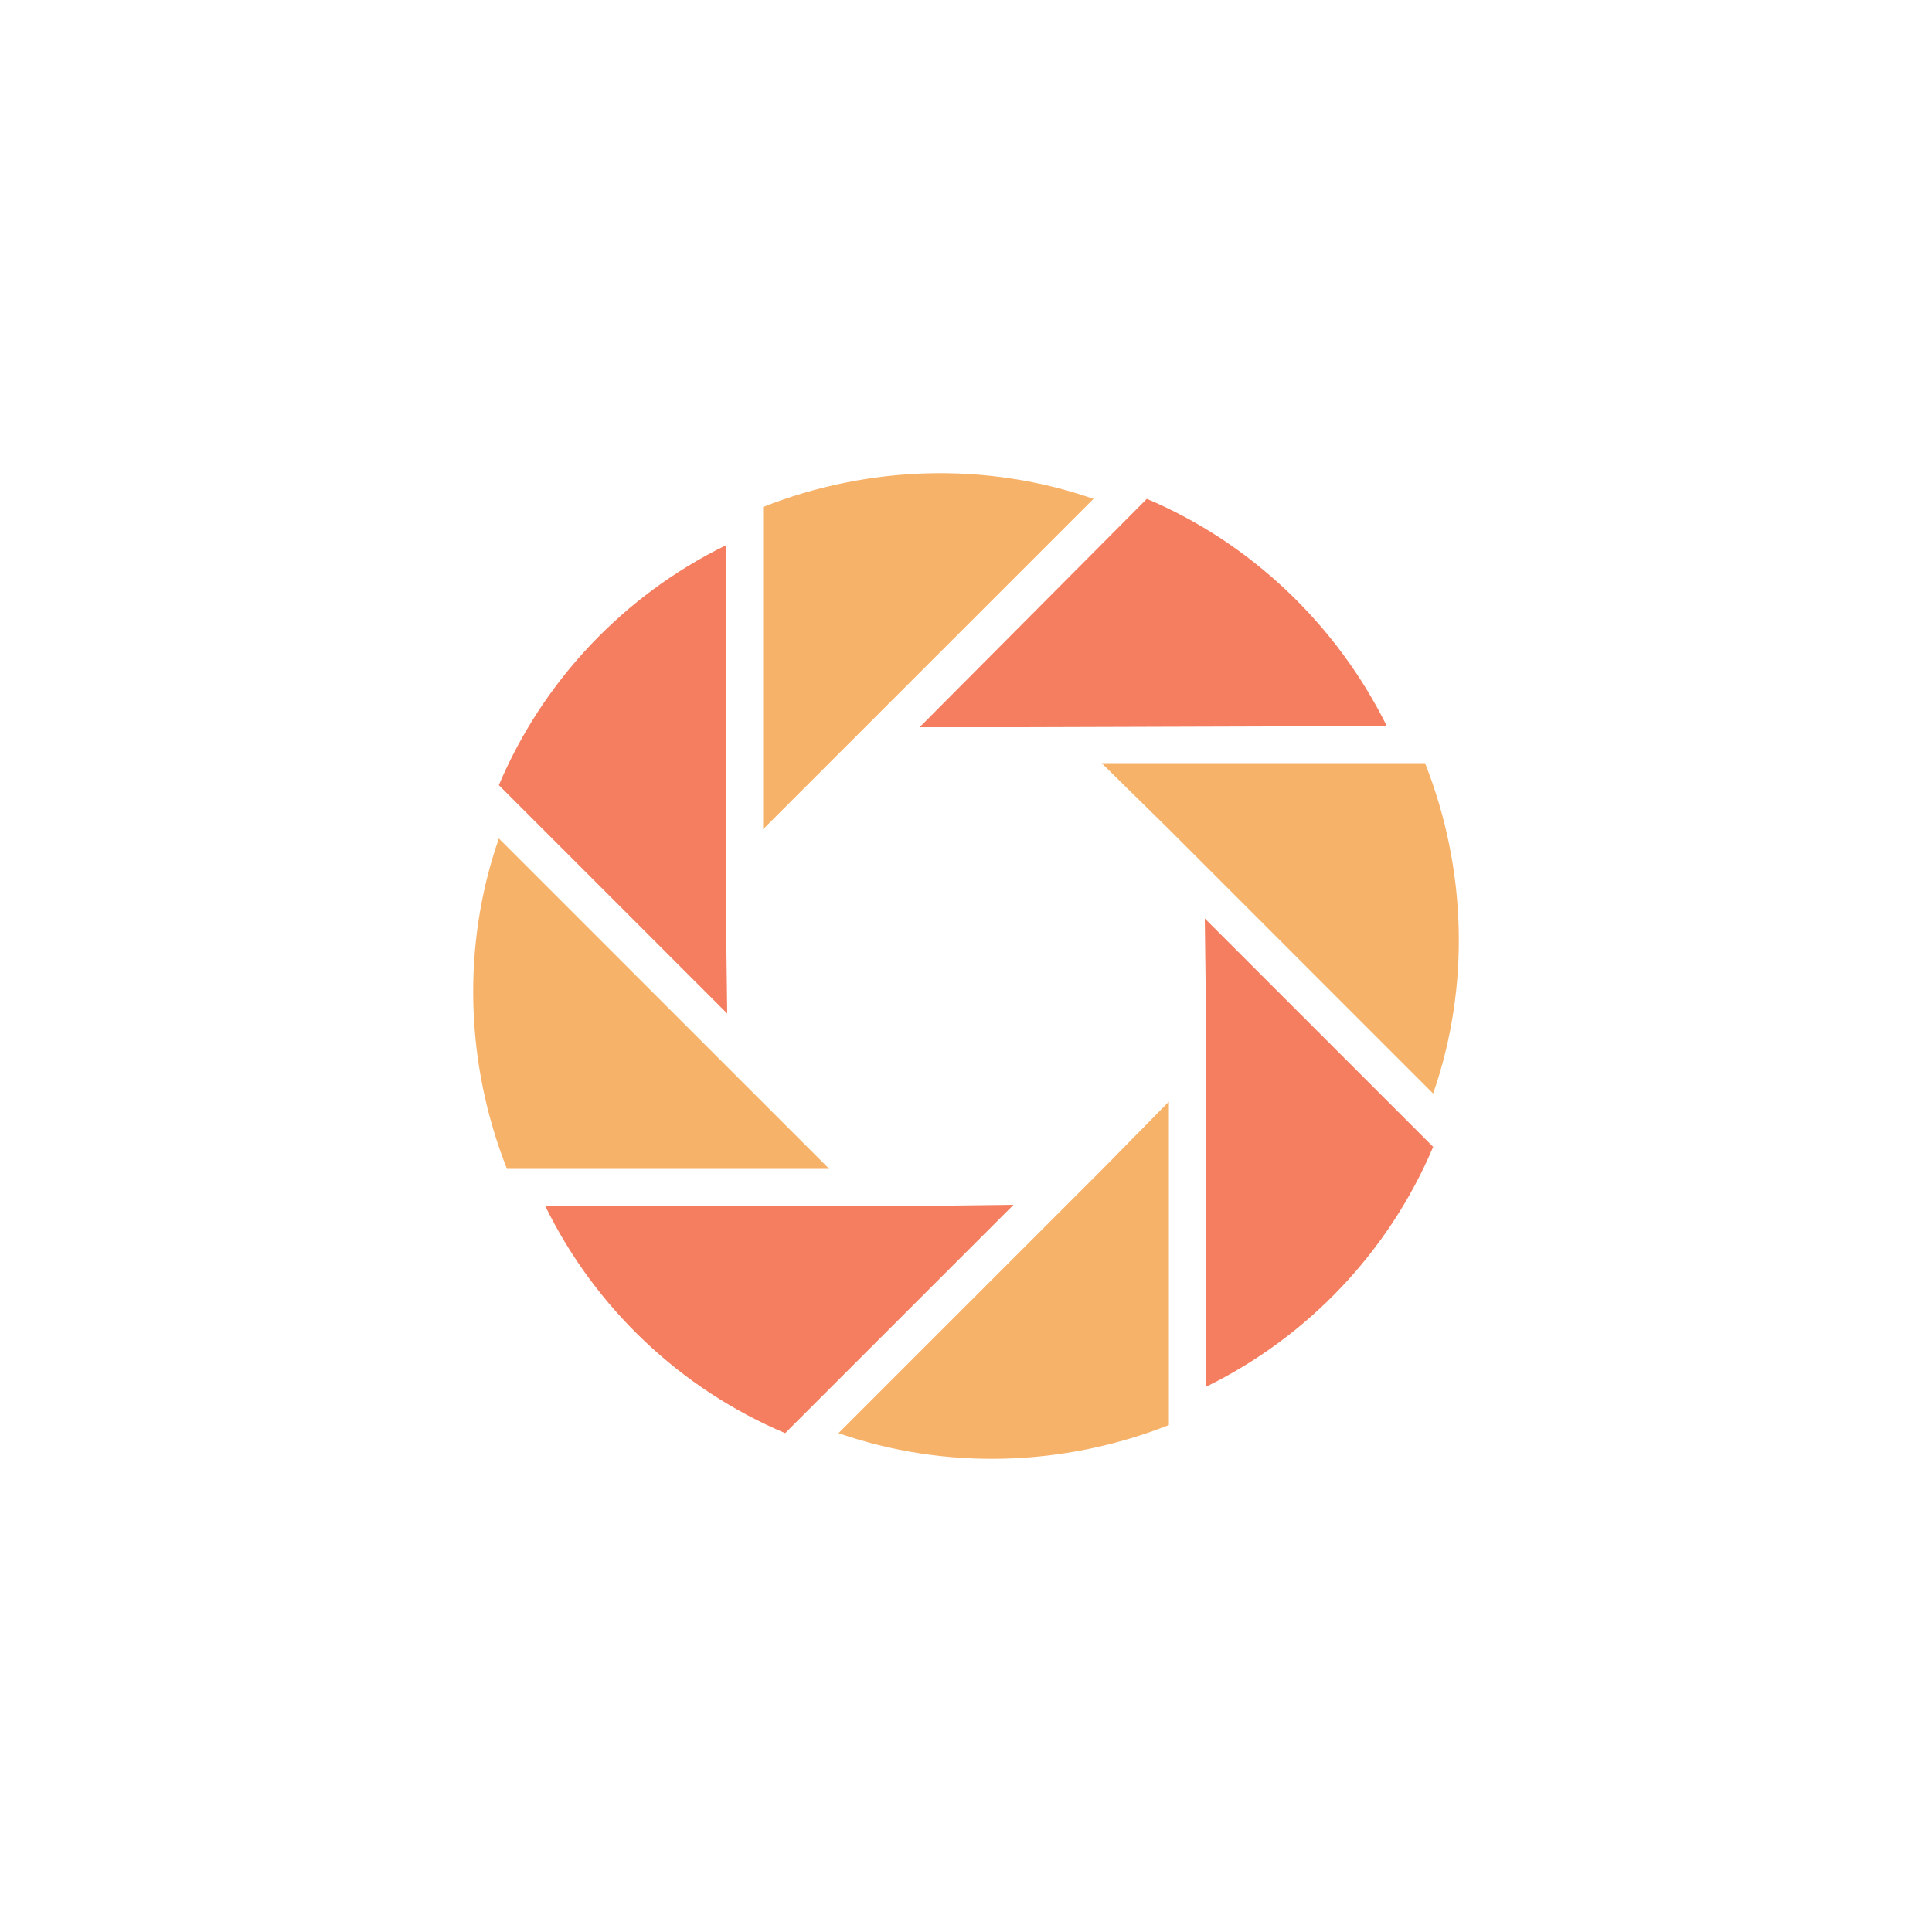 <svg class="ldi-al4sgp" width="100%" height="100%" xmlns="http://www.w3.org/2000/svg" xmlns:xlink="http://www.w3.org/1999/xlink" viewBox="0 0 100 100" preserveAspectRatio="xMidYMid"><!--?xml version="1.0" encoding="utf-8"?--><!--Generator: Adobe Illustrator 21.0.0, SVG Export Plug-In . SVG Version: 6.00 Build 0)--><svg version="1.1" id="Layer_1" xmlns="http://www.w3.org/2000/svg" xmlns:xlink="http://www.w3.org/1999/xlink" x="0px" y="0px" viewBox="0 0 100 100" style="transform-origin: 50px 50px 0px;" xml:space="preserve"><g style="transform-origin: 50px 50px 0px;"><g style="transform-origin: 50px 50px 0px; transform: scale(0.6);"><g style="transform-origin: 50px 50px 0px;"><g><style type="text/css" class="ld ld-breath" style="transform-origin: 50px 50px 0px; animation-duration: 1s; animation-delay: -1s; animation-direction: normal;">.st0{fill:#F4E6C8;} .st1{opacity:0.8;fill:#849B87;} .st2{fill:#D65A62;} .st3{fill:#E15C64;} .st4{fill:#F47E5F;} .st5{fill:#F7B26A;} .st6{fill:#FEE8A2;} .st7{fill:#ACBD81;} .st8{fill:#F5E169;} .st9{fill:#F0AF6B;} .st10{fill:#EA7C60;} .st11{fill:#A8B980;} .st12{fill:#829985;} .st13{fill:#798AAE;} .st14{fill:#8672A7;} .st15{fill:#CC5960;} .st16{fill:#E17A5F;} .st17{fill:#849B87;} .st18{opacity:0.8;fill:#E15C64;} .st19{opacity:0.8;fill:#F7B26A;} .st20{fill:#79A5B5;} .st21{opacity:0.8;fill:#79A5B4;} .st22{fill:#666766;}</style><g class="ld ld-breath" style="transform-origin: 50px 50px 0px; animation-duration: 1s; animation-delay: -0.962s; animation-direction: normal;"><path class="st4" d="M54.1,29.4h-8.1L65.6,9.7c9,3.8,16.4,10.9,20.7,19.6L54.1,29.4L54.1,29.4z" fill="rgb(244, 126, 95)" style="fill: rgb(244, 126, 95);"></path></g><g class="ld ld-breath" style="transform-origin: 50px 50px 0px; animation-duration: 1s; animation-delay: -0.923s; animation-direction: normal;"><path class="st5" d="M38.2,32.5L61,9.7c-9.2-3.2-19.4-2.9-28.5,0.7v27.8L38.2,32.5L38.2,32.5z" fill="rgb(247, 178, 106)" style="fill: rgb(247, 178, 106);"></path></g><g class="ld ld-breath" style="transform-origin: 50px 50px 0px; animation-duration: 1s; animation-delay: -0.885s; animation-direction: normal;"><path class="st5" d="M38.3,32.5L61.1,9.7c0,0,0,0,0,0L38.3,32.5L38.3,32.5z" fill="rgb(247, 178, 106)" style="fill: rgb(247, 178, 106);"></path></g><g class="ld ld-breath" style="transform-origin: 50px 50px 0px; animation-duration: 1s; animation-delay: -0.846s; animation-direction: normal;"><path class="st4" d="M29.3,46V13.7C20.5,18,13.5,25.4,9.7,34.4l19.7,19.7L29.3,46L29.3,46z" fill="rgb(244, 126, 95)" style="fill: rgb(244, 126, 95);"></path></g><g class="ld ld-breath" style="transform-origin: 50px 50px 0px; animation-duration: 1s; animation-delay: -0.808s; animation-direction: normal;"><path class="st5" d="M29.4,45.9V13.7c0,0,0,0,0,0L29.4,45.9L29.4,45.9z" fill="rgb(247, 178, 106)" style="fill: rgb(247, 178, 106);"></path></g><g class="ld ld-breath" style="transform-origin: 50px 50px 0px; animation-duration: 1s; animation-delay: -0.769s; animation-direction: normal;"><path class="st5" d="M32.5,61.8L9.7,39c-3.2,9.2-2.9,19.4,0.7,28.5h27.8L32.5,61.8L32.5,61.8z" fill="rgb(247, 178, 106)" style="fill: rgb(247, 178, 106);"></path></g><g class="ld ld-breath" style="transform-origin: 50px 50px 0px; animation-duration: 1s; animation-delay: -0.731s; animation-direction: normal;"><path class="st5" d="M32.5,61.7L9.7,38.9c0,0,0,0,0,0L32.5,61.7L32.5,61.7z" fill="rgb(247, 178, 106)" style="fill: rgb(247, 178, 106);"></path></g><g class="ld ld-breath" style="transform-origin: 50px 50px 0px; animation-duration: 1s; animation-delay: -0.692s; animation-direction: normal;"><path class="st4" d="M46,70.7H13.7c4.3,8.8,11.7,15.8,20.7,19.6l19.7-19.7L46,70.7L46,70.7z" fill="rgb(244, 126, 95)" style="fill: rgb(244, 126, 95);"></path></g><g class="ld ld-breath" style="transform-origin: 50px 50px 0px; animation-duration: 1s; animation-delay: -0.654s; animation-direction: normal;"><path class="st5" d="M45.9,70.6H13.7c0,0,0,0,0,0L45.9,70.6L45.9,70.6z" fill="rgb(247, 178, 106)" style="fill: rgb(247, 178, 106);"></path></g><g class="ld ld-breath" style="transform-origin: 50px 50px 0px; animation-duration: 1s; animation-delay: -0.615s; animation-direction: normal;"><path class="st5" d="M61.8,67.5L39,90.3c9.2,3.2,19.4,2.9,28.5-0.7V61.7L61.8,67.5L61.8,67.5z" fill="rgb(247, 178, 106)" style="fill: rgb(247, 178, 106);"></path></g><g class="ld ld-breath" style="transform-origin: 50px 50px 0px; animation-duration: 1s; animation-delay: -0.577s; animation-direction: normal;"><path class="st5" d="M61.7,67.5L38.9,90.3c0,0,0,0,0,0L61.7,67.5L61.7,67.5z" fill="rgb(247, 178, 106)" style="fill: rgb(247, 178, 106);"></path></g><g class="ld ld-breath" style="transform-origin: 50px 50px 0px; animation-duration: 1s; animation-delay: -0.538s; animation-direction: normal;"><path class="st4" d="M70.7,54v32.3c8.8-4.3,15.8-11.7,19.6-20.7L70.6,45.9L70.7,54L70.7,54z" fill="rgb(244, 126, 95)" style="fill: rgb(244, 126, 95);"></path></g><g class="ld ld-breath" style="transform-origin: 50px 50px 0px; animation-duration: 1s; animation-delay: -0.5s; animation-direction: normal;"><path class="st5" d="M70.6,54.1v32.3c0,0,0,0,0,0L70.6,54.1L70.6,54.1z" fill="rgb(247, 178, 106)" style="fill: rgb(247, 178, 106);"></path></g><g class="ld ld-breath" style="transform-origin: 50px 50px 0px; animation-duration: 1s; animation-delay: -0.462s; animation-direction: normal;"><path class="st5" d="M67.5,38.2L90.3,61c3.2-9.2,2.9-19.4-0.7-28.5H61.7L67.5,38.2L67.5,38.2z" fill="rgb(247, 178, 106)" style="fill: rgb(247, 178, 106);"></path></g><g class="ld ld-breath" style="transform-origin: 50px 50px 0px; animation-duration: 1s; animation-delay: -0.423s; animation-direction: normal;"><path class="st5" d="M89.6,32.5H61.7l0,0L89.6,32.5C89.6,32.5,89.6,32.5,89.6,32.5z" fill="rgb(247, 178, 106)" style="fill: rgb(247, 178, 106);"></path></g><g class="ld ld-breath" style="transform-origin: 50px 50px 0px; animation-duration: 1s; animation-delay: -0.385s; animation-direction: normal;"><path class="st5" d="M67.5,38.3l22.8,22.8c0,0,0,0,0,0L67.5,38.3L67.5,38.3z" fill="rgb(247, 178, 106)" style="fill: rgb(247, 178, 106);"></path></g></g></g></g></g><style type="text/css" class="ld ld-breath" style="transform-origin: 50px 50px 0px; animation-duration: 1s; animation-delay: -0.154s; animation-direction: normal;">path,ellipse,circle,rect,polygon,polyline,line { stroke-width: 0; }@keyframes ld-breath {
  0% {
    -webkit-transform: scale(0.86);
    transform: scale(0.86);
  }
  50% {
    -webkit-transform: scale(1.06);
    transform: scale(1.06);
  }
  100% {
    -webkit-transform: scale(0.86);
    transform: scale(0.86);
  }
}
@-webkit-keyframes ld-breath {
  0% {
    -webkit-transform: scale(0.86);
    transform: scale(0.86);
  }
  50% {
    -webkit-transform: scale(1.06);
    transform: scale(1.06);
  }
  100% {
    -webkit-transform: scale(0.86);
    transform: scale(0.86);
  }
}
.ld.ld-breath {
  -webkit-animation: ld-breath 1s infinite;
  animation: ld-breath 1s infinite;
}
</style></svg></svg>